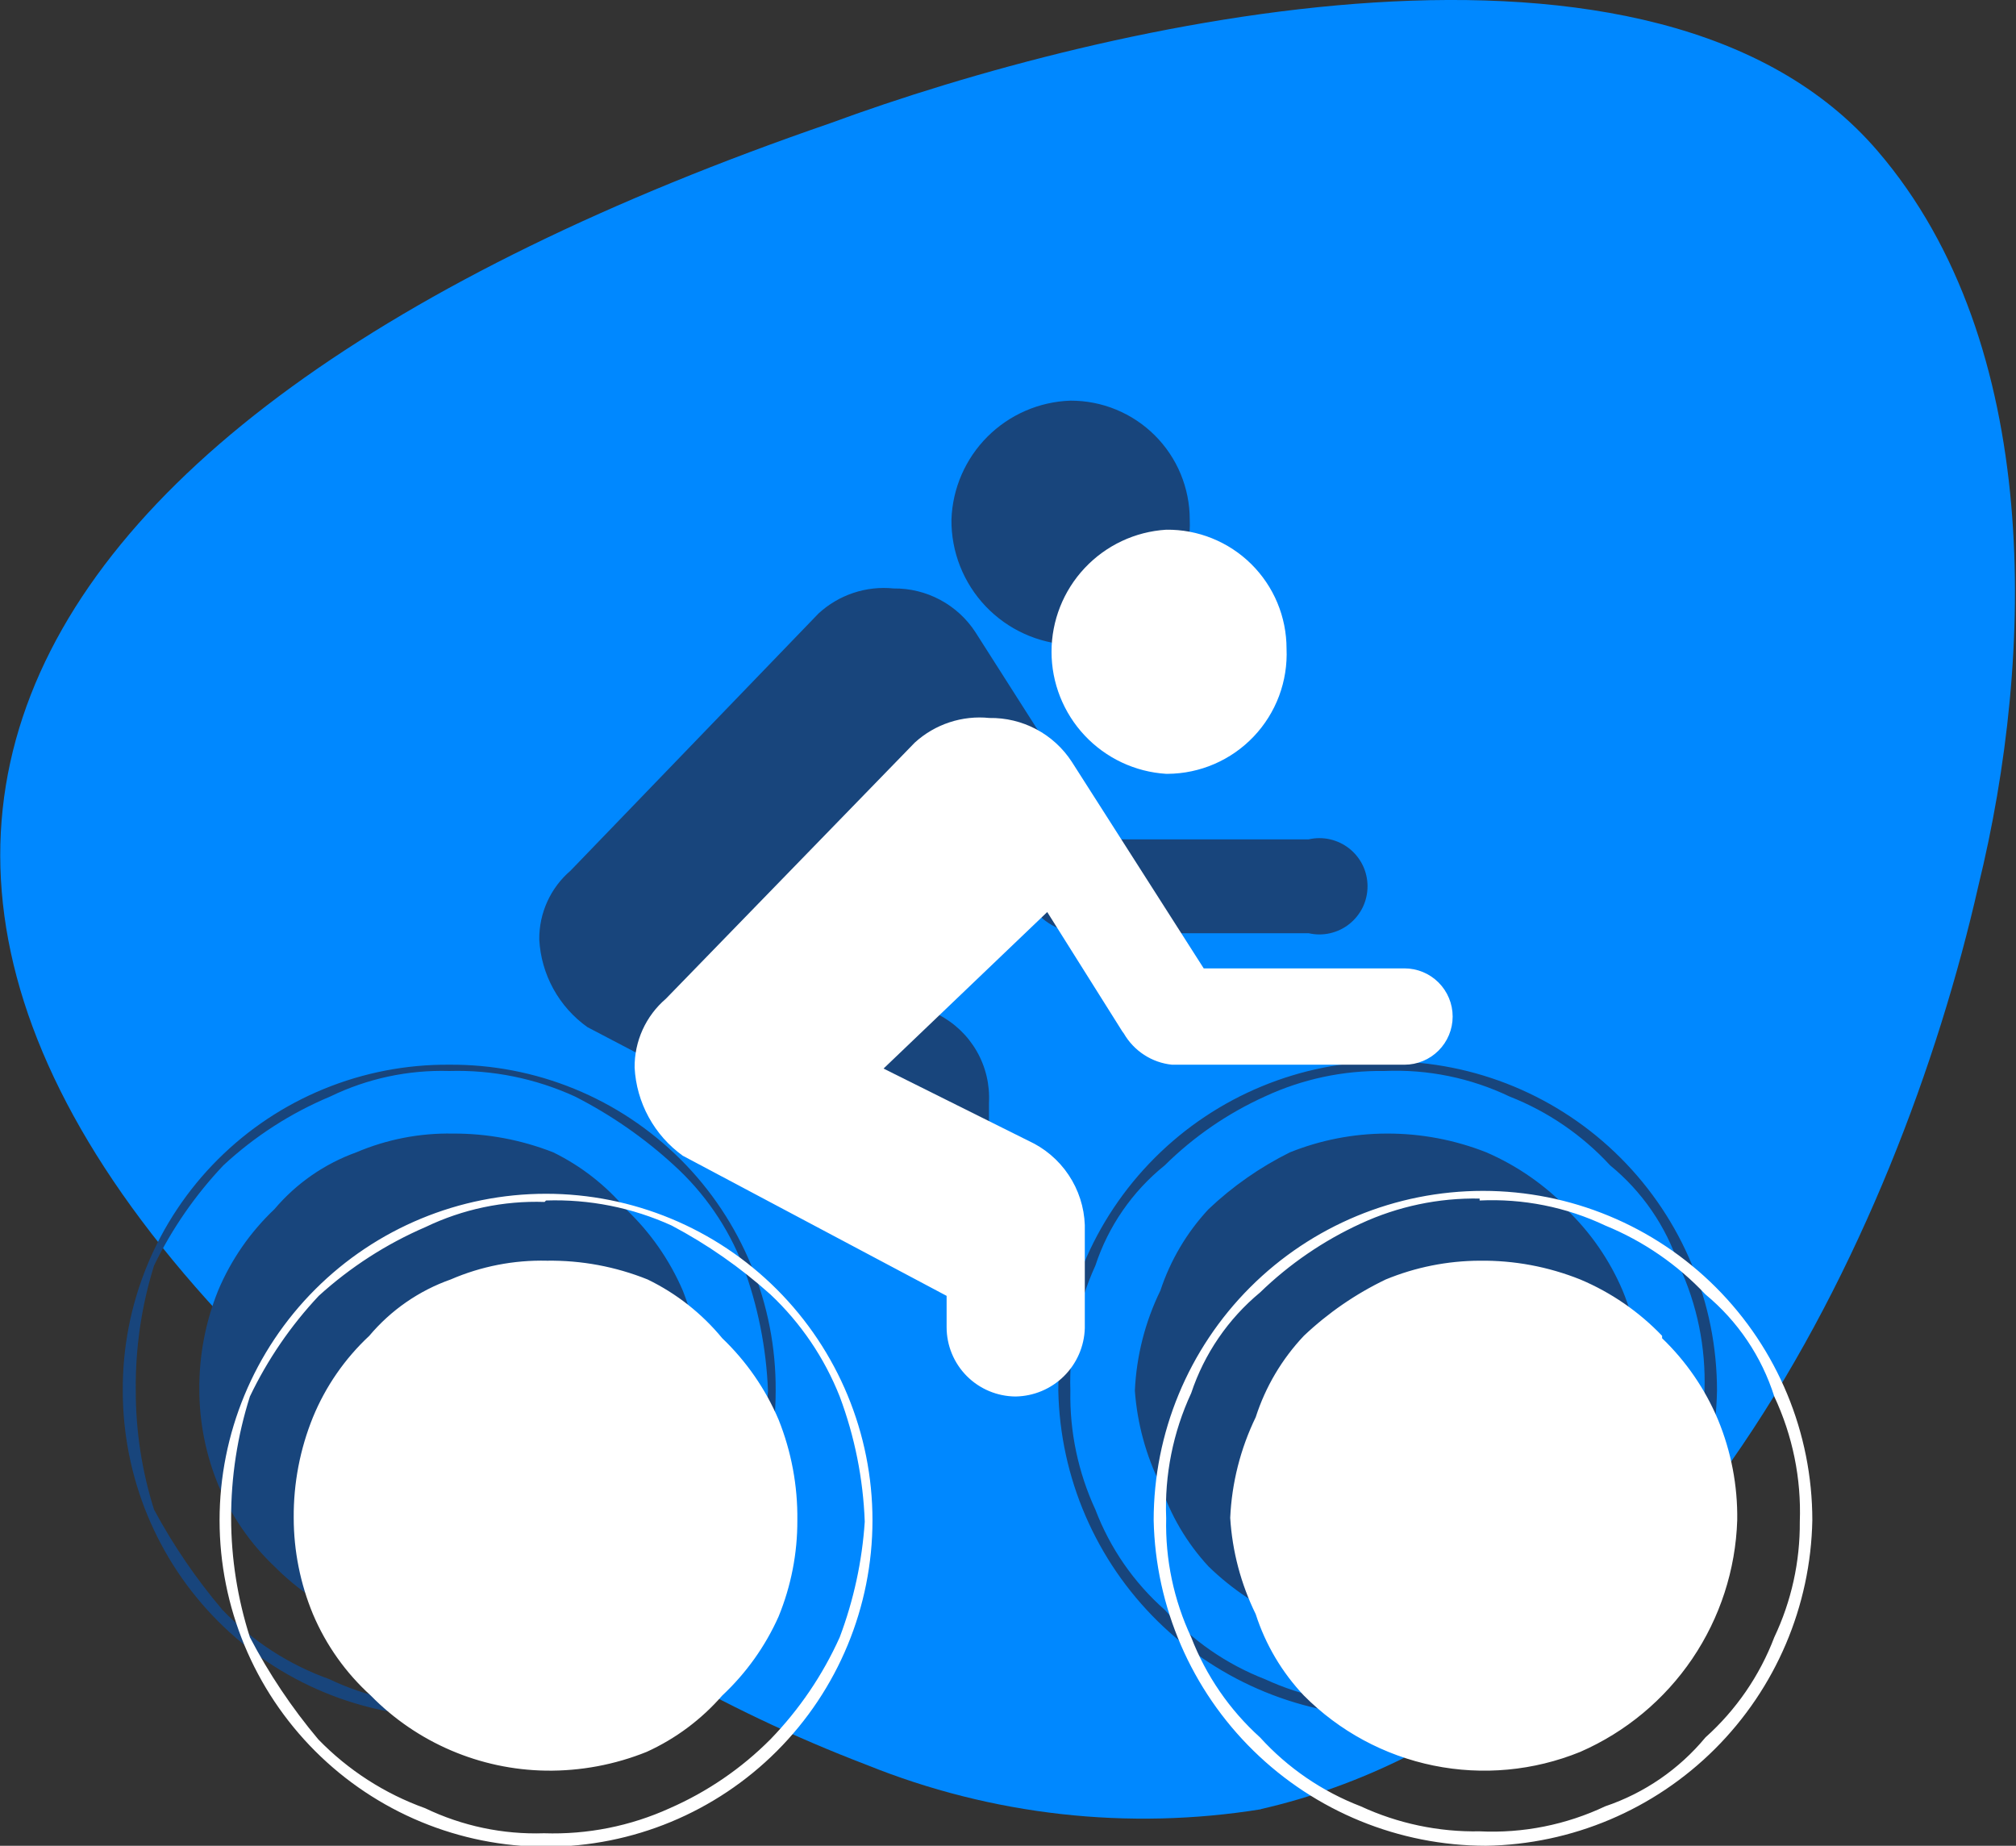 <svg width="71" height="65" viewBox="0 0 71 65" fill="none" xmlns="http://www.w3.org/2000/svg">
<rect x="0" y="0" width="71" height="65" fill="#333333" stroke="none"/>
<g id="&#208;&#160;&#208;&#181;&#209;&#129;&#209;&#131;&#209;&#128;&#209;&#129; 8 1" clip-path="url(#clip0_109_4484)">
<g id="&#208;&#161;&#208;&#187;&#208;&#190;&#208;&#185; 2">
<g id="1">
<path id="Vector" fill-rule="evenodd" clip-rule="evenodd" d="M44.428 63.711C39.737 64.469 34.929 63.93 30.523 62.151C25.434 60.207 20.684 57.471 16.449 54.045C-11.395 32.882 -1.696 14.991 29.234 4.341C38.9 0.78 58.35 -3.765 66.133 5.325C71.95 12.108 71.661 23.08 69.677 31.186C66.846 43.684 58.74 60.438 44.394 63.711H44.428Z" fill="#0088FF"/>
<path id="Vector_2" fill-rule="evenodd" clip-rule="evenodd" d="M36.153 31.762L33.508 27.574L27.759 33.085L33.05 35.73C33.614 36.021 34.083 36.468 34.399 37.019C34.715 37.569 34.864 38.2 34.83 38.834V42.123C34.83 42.767 34.575 43.383 34.12 43.838C33.665 44.293 33.048 44.548 32.405 44.548C31.762 44.548 31.145 44.293 30.691 43.838C30.236 43.383 29.98 42.767 29.98 42.123V41.038L20.688 36.171C20.191 35.818 19.781 35.356 19.487 34.822C19.194 34.288 19.024 33.694 18.992 33.085C18.988 32.625 19.084 32.169 19.275 31.75C19.465 31.331 19.745 30.959 20.094 30.66L28.827 21.604C29.181 21.278 29.599 21.031 30.055 20.879C30.511 20.727 30.994 20.674 31.473 20.723C32.044 20.716 32.608 20.854 33.112 21.124C33.616 21.394 34.044 21.786 34.355 22.266L39.002 29.558H46.09C46.338 29.501 46.596 29.501 46.844 29.558C47.093 29.615 47.325 29.727 47.524 29.885C47.723 30.044 47.884 30.246 47.995 30.475C48.105 30.705 48.162 30.956 48.162 31.211C48.162 31.466 48.105 31.717 47.995 31.947C47.884 32.176 47.723 32.378 47.524 32.537C47.325 32.696 47.093 32.807 46.844 32.864C46.596 32.921 46.338 32.921 46.09 32.864H37.916C37.568 32.824 37.233 32.704 36.939 32.512C36.645 32.321 36.399 32.064 36.221 31.762H36.153ZM55.162 42.581C56.011 43.392 56.686 44.367 57.146 45.447C57.605 46.565 57.831 47.766 57.807 48.975C57.81 50.11 57.586 51.234 57.146 52.281C56.687 53.367 56.012 54.348 55.162 55.164C54.342 56.011 53.362 56.685 52.279 57.148C51.159 57.6 49.96 57.825 48.752 57.81C46.432 57.726 44.227 56.783 42.563 55.164C41.797 54.337 41.218 53.353 40.867 52.281C40.357 51.247 40.052 50.124 39.968 48.975C40.023 47.75 40.329 46.549 40.867 45.447C41.219 44.381 41.797 43.403 42.563 42.581C43.413 41.775 44.379 41.101 45.429 40.58C46.507 40.148 47.658 39.923 48.82 39.919C50.027 39.912 51.224 40.137 52.347 40.58C53.431 41.05 54.411 41.73 55.23 42.581H55.162ZM48.752 37.715C50.273 37.648 51.787 37.957 53.161 38.613C54.511 39.142 55.723 39.972 56.705 41.038C57.833 41.959 58.674 43.183 59.13 44.566C59.773 45.944 60.081 47.455 60.029 48.975C60.058 50.422 59.75 51.855 59.13 53.163C58.613 54.515 57.782 55.724 56.705 56.691C55.78 57.825 54.55 58.672 53.161 59.132C51.786 59.783 50.272 60.086 48.752 60.014C47.302 60.041 45.864 59.739 44.547 59.132C43.196 58.607 41.987 57.77 41.02 56.691C39.932 55.73 39.094 54.519 38.578 53.163C37.971 51.852 37.669 50.419 37.696 48.975C37.647 47.457 37.949 45.948 38.578 44.566C39.034 43.179 39.882 41.954 41.02 41.038C42.042 40.027 43.237 39.206 44.547 38.613C45.863 38.001 47.301 37.694 48.752 37.715ZM48.973 60.455C52.003 60.403 54.894 59.177 57.039 57.036C59.183 54.895 60.413 52.005 60.47 48.975C60.47 45.898 59.248 42.948 57.072 40.773C54.897 38.597 51.947 37.375 48.871 37.375C45.795 37.375 42.844 38.597 40.669 40.773C38.494 42.948 37.272 45.898 37.272 48.975C37.334 52.038 38.594 54.955 40.781 57.101C42.968 59.247 45.909 60.451 48.973 60.455ZM22.044 42.581C22.899 43.391 23.58 44.366 24.046 45.447C24.491 46.569 24.71 47.768 24.69 48.975C24.702 50.133 24.473 51.282 24.018 52.347C23.562 53.413 22.89 54.372 22.044 55.164C21.314 56.007 20.412 56.683 19.399 57.148C18.273 57.6 17.069 57.825 15.855 57.81C13.527 57.763 11.308 56.815 9.666 55.164C8.811 54.352 8.135 53.37 7.682 52.281C7.251 51.232 7.027 50.109 7.02 48.975C7.006 47.767 7.23 46.568 7.682 45.447C8.137 44.365 8.813 43.389 9.666 42.581C10.434 41.673 11.429 40.983 12.548 40.58C13.62 40.124 14.775 39.898 15.94 39.919C17.152 39.912 18.355 40.137 19.484 40.58C20.467 41.062 21.34 41.743 22.044 42.581ZM15.821 37.715C17.346 37.671 18.86 37.978 20.247 38.613C21.516 39.259 22.692 40.075 23.74 41.038C24.81 42.011 25.64 43.218 26.165 44.566C26.691 45.979 26.988 47.468 27.047 48.975C26.966 50.407 26.669 51.819 26.165 53.163C25.58 54.478 24.758 55.674 23.74 56.691C22.735 57.727 21.537 58.556 20.213 59.132C18.825 59.762 17.311 60.064 15.787 60.014C14.341 60.062 12.904 59.759 11.599 59.132C10.171 58.623 8.882 57.786 7.834 56.691C6.91 55.602 6.103 54.42 5.426 53.163C4.998 51.808 4.78 50.396 4.782 48.975C4.764 47.48 4.981 45.992 5.426 44.566C6.055 43.272 6.879 42.082 7.868 41.038C8.97 40.014 10.245 39.194 11.633 38.613C12.936 37.981 14.373 37.673 15.821 37.715ZM27.318 48.975C27.327 47.463 27.036 45.965 26.461 44.567C25.886 43.169 25.04 41.898 23.97 40.83C22.9 39.762 21.629 38.917 20.23 38.345C18.831 37.772 17.333 37.483 15.821 37.494C14.31 37.483 12.811 37.772 11.412 38.345C10.013 38.917 8.742 39.762 7.673 40.83C6.603 41.898 5.756 43.169 5.181 44.567C4.606 45.965 4.315 47.463 4.324 48.975C4.324 52.024 5.535 54.948 7.692 57.105C9.848 59.261 12.772 60.472 15.821 60.472C18.87 60.472 21.795 59.261 23.951 57.105C26.107 54.948 27.318 52.024 27.318 48.975ZM37.696 22.707C38.264 22.703 38.826 22.584 39.348 22.359C39.87 22.133 40.341 21.805 40.733 21.393C41.126 20.982 41.431 20.496 41.632 19.964C41.833 19.432 41.924 18.866 41.901 18.297C41.901 17.746 41.792 17.2 41.581 16.691C41.37 16.181 41.059 15.719 40.669 15.33C40.278 14.941 39.814 14.632 39.304 14.423C38.794 14.213 38.248 14.107 37.696 14.109C36.597 14.147 35.554 14.6 34.776 15.378C33.999 16.155 33.546 17.199 33.508 18.297C33.498 19.432 33.929 20.526 34.711 21.349C35.492 22.171 36.562 22.658 37.696 22.707Z" fill="#18457C"/>
<path id="Vector_3" fill-rule="evenodd" clip-rule="evenodd" d="M39.527 36.324L36.882 32.118L31.117 37.63L36.424 40.275C36.981 40.575 37.442 41.025 37.757 41.573C38.072 42.121 38.227 42.747 38.205 43.378V46.77C38.187 47.409 37.923 48.016 37.468 48.465C37.013 48.914 36.402 49.169 35.763 49.178C35.118 49.173 34.502 48.914 34.047 48.457C33.593 47.999 33.338 47.381 33.338 46.736V45.634L24.045 40.699C23.548 40.342 23.138 39.877 22.845 39.34C22.551 38.803 22.382 38.207 22.35 37.596C22.345 37.136 22.442 36.68 22.632 36.261C22.823 35.842 23.102 35.47 23.452 35.171L32.219 26.149C32.572 25.828 32.988 25.585 33.441 25.436C33.894 25.287 34.373 25.235 34.847 25.284C35.422 25.275 35.989 25.411 36.496 25.681C37.004 25.951 37.434 26.346 37.747 26.827L42.393 34.102H49.464C49.914 34.102 50.345 34.281 50.663 34.599C50.981 34.917 51.16 35.348 51.16 35.798C51.16 36.248 50.981 36.679 50.663 36.997C50.345 37.315 49.914 37.494 49.464 37.494H41.274C40.924 37.458 40.588 37.339 40.293 37.147C39.999 36.955 39.754 36.697 39.578 36.392L39.527 36.324ZM58.536 47.126C59.381 47.937 60.05 48.913 60.504 49.992C60.969 51.115 61.2 52.321 61.182 53.536C61.126 55.279 60.576 56.971 59.598 58.415C58.62 59.858 57.252 60.995 55.654 61.693C54.017 62.36 52.219 62.528 50.487 62.175C48.755 61.822 47.166 60.964 45.92 59.709C45.148 58.892 44.568 57.913 44.224 56.843C43.704 55.783 43.398 54.63 43.326 53.451C43.381 52.221 43.687 51.015 44.224 49.907C44.568 48.837 45.148 47.858 45.92 47.041C46.772 46.234 47.745 45.565 48.803 45.057C49.852 44.625 50.975 44.401 52.11 44.396C53.323 44.381 54.527 44.606 55.654 45.057C56.74 45.514 57.721 46.19 58.536 47.041V47.126ZM52.11 42.276C53.635 42.203 55.155 42.505 56.535 43.158C57.871 43.704 59.074 44.531 60.063 45.583C61.2 46.523 62.042 47.771 62.487 49.178C63.133 50.555 63.442 52.067 63.386 53.587C63.397 54.994 63.09 56.385 62.487 57.657C61.973 59.01 61.141 60.219 60.063 61.184C59.135 62.304 57.913 63.144 56.535 63.609C55.155 64.262 53.635 64.565 52.11 64.491C50.665 64.518 49.233 64.216 47.921 63.609C46.567 63.089 45.353 62.258 44.377 61.184C43.303 60.215 42.473 59.007 41.952 57.657C41.338 56.348 41.036 54.914 41.071 53.468C41.009 51.95 41.312 50.438 41.952 49.059C42.413 47.674 43.253 46.446 44.377 45.515C45.412 44.511 46.611 43.691 47.921 43.09C49.233 42.483 50.665 42.181 52.11 42.208V42.276ZM52.33 65C55.359 64.952 58.25 63.73 60.395 61.591C62.54 59.453 63.77 56.565 63.827 53.536C63.827 50.46 62.605 47.51 60.43 45.334C58.255 43.159 55.305 41.937 52.228 41.937C49.152 41.937 46.202 43.159 44.027 45.334C41.852 47.51 40.63 50.46 40.63 53.536C40.696 56.597 41.958 59.51 44.144 61.652C46.331 63.795 49.269 64.996 52.33 65ZM25.436 47.126C26.285 47.937 26.96 48.912 27.42 49.992C27.871 51.118 28.096 52.323 28.081 53.536C28.086 54.699 27.861 55.852 27.42 56.928C26.951 57.978 26.276 58.923 25.436 59.709C24.701 60.553 23.793 61.23 22.774 61.693C21.648 62.146 20.443 62.371 19.23 62.354C16.904 62.319 14.686 61.369 13.057 59.709C12.179 58.913 11.484 57.935 11.022 56.843C10.576 55.768 10.345 54.615 10.344 53.451C10.335 52.237 10.565 51.032 11.022 49.907C11.469 48.82 12.146 47.843 13.006 47.041C13.767 46.136 14.757 45.45 15.872 45.057C16.941 44.594 18.099 44.368 19.264 44.396C20.477 44.379 21.682 44.604 22.808 45.057C23.823 45.549 24.719 46.255 25.436 47.126ZM19.23 42.276C20.753 42.225 22.268 42.527 23.655 43.158C24.909 43.821 26.076 44.636 27.132 45.583C28.2 46.587 29.033 47.815 29.573 49.178C30.102 50.591 30.4 52.08 30.455 53.587C30.363 54.98 30.065 56.351 29.573 57.657C28.974 58.988 28.148 60.204 27.132 61.252C26.113 62.276 24.91 63.098 23.588 63.677C22.2 64.308 20.685 64.609 19.162 64.559C17.715 64.607 16.278 64.304 14.973 63.677C13.55 63.167 12.262 62.338 11.209 61.252C10.278 60.145 9.471 58.939 8.801 57.657C8.367 56.303 8.143 54.89 8.14 53.468C8.137 52.013 8.36 50.565 8.801 49.178C9.422 47.879 10.24 46.684 11.226 45.634C12.338 44.623 13.61 43.803 14.99 43.209C16.295 42.582 17.732 42.279 19.179 42.327L19.23 42.276ZM30.727 53.536C30.727 50.487 29.515 47.562 27.359 45.406C25.203 43.25 22.279 42.039 19.23 42.039C16.18 42.039 13.256 43.25 11.1 45.406C8.944 47.562 7.733 50.487 7.733 53.536C7.733 56.586 8.944 59.51 11.1 61.666C13.256 63.822 16.18 65.034 19.23 65.034C22.279 65.034 25.203 63.822 27.359 61.666C29.515 59.51 30.727 56.586 30.727 53.536ZM41.121 27.251C41.689 27.247 42.25 27.129 42.771 26.903C43.292 26.677 43.762 26.349 44.153 25.937C44.544 25.526 44.848 25.039 45.047 24.508C45.245 23.976 45.335 23.409 45.31 22.842C45.31 22.288 45.2 21.739 44.986 21.227C44.773 20.716 44.459 20.252 44.065 19.862C43.671 19.473 43.203 19.165 42.689 18.958C42.175 18.75 41.625 18.647 41.071 18.654C39.977 18.722 38.951 19.205 38.201 20.004C37.451 20.802 37.033 21.857 37.033 22.953C37.033 24.048 37.451 25.102 38.201 25.901C38.951 26.7 39.977 27.183 41.071 27.251H41.121Z" fill="white"/>
</g>
</g>
</g>
<defs>
<clipPath id="clip0_109_4484">
<rect width="71" height="65" fill="white"/>
</clipPath>
</defs>
</svg>
